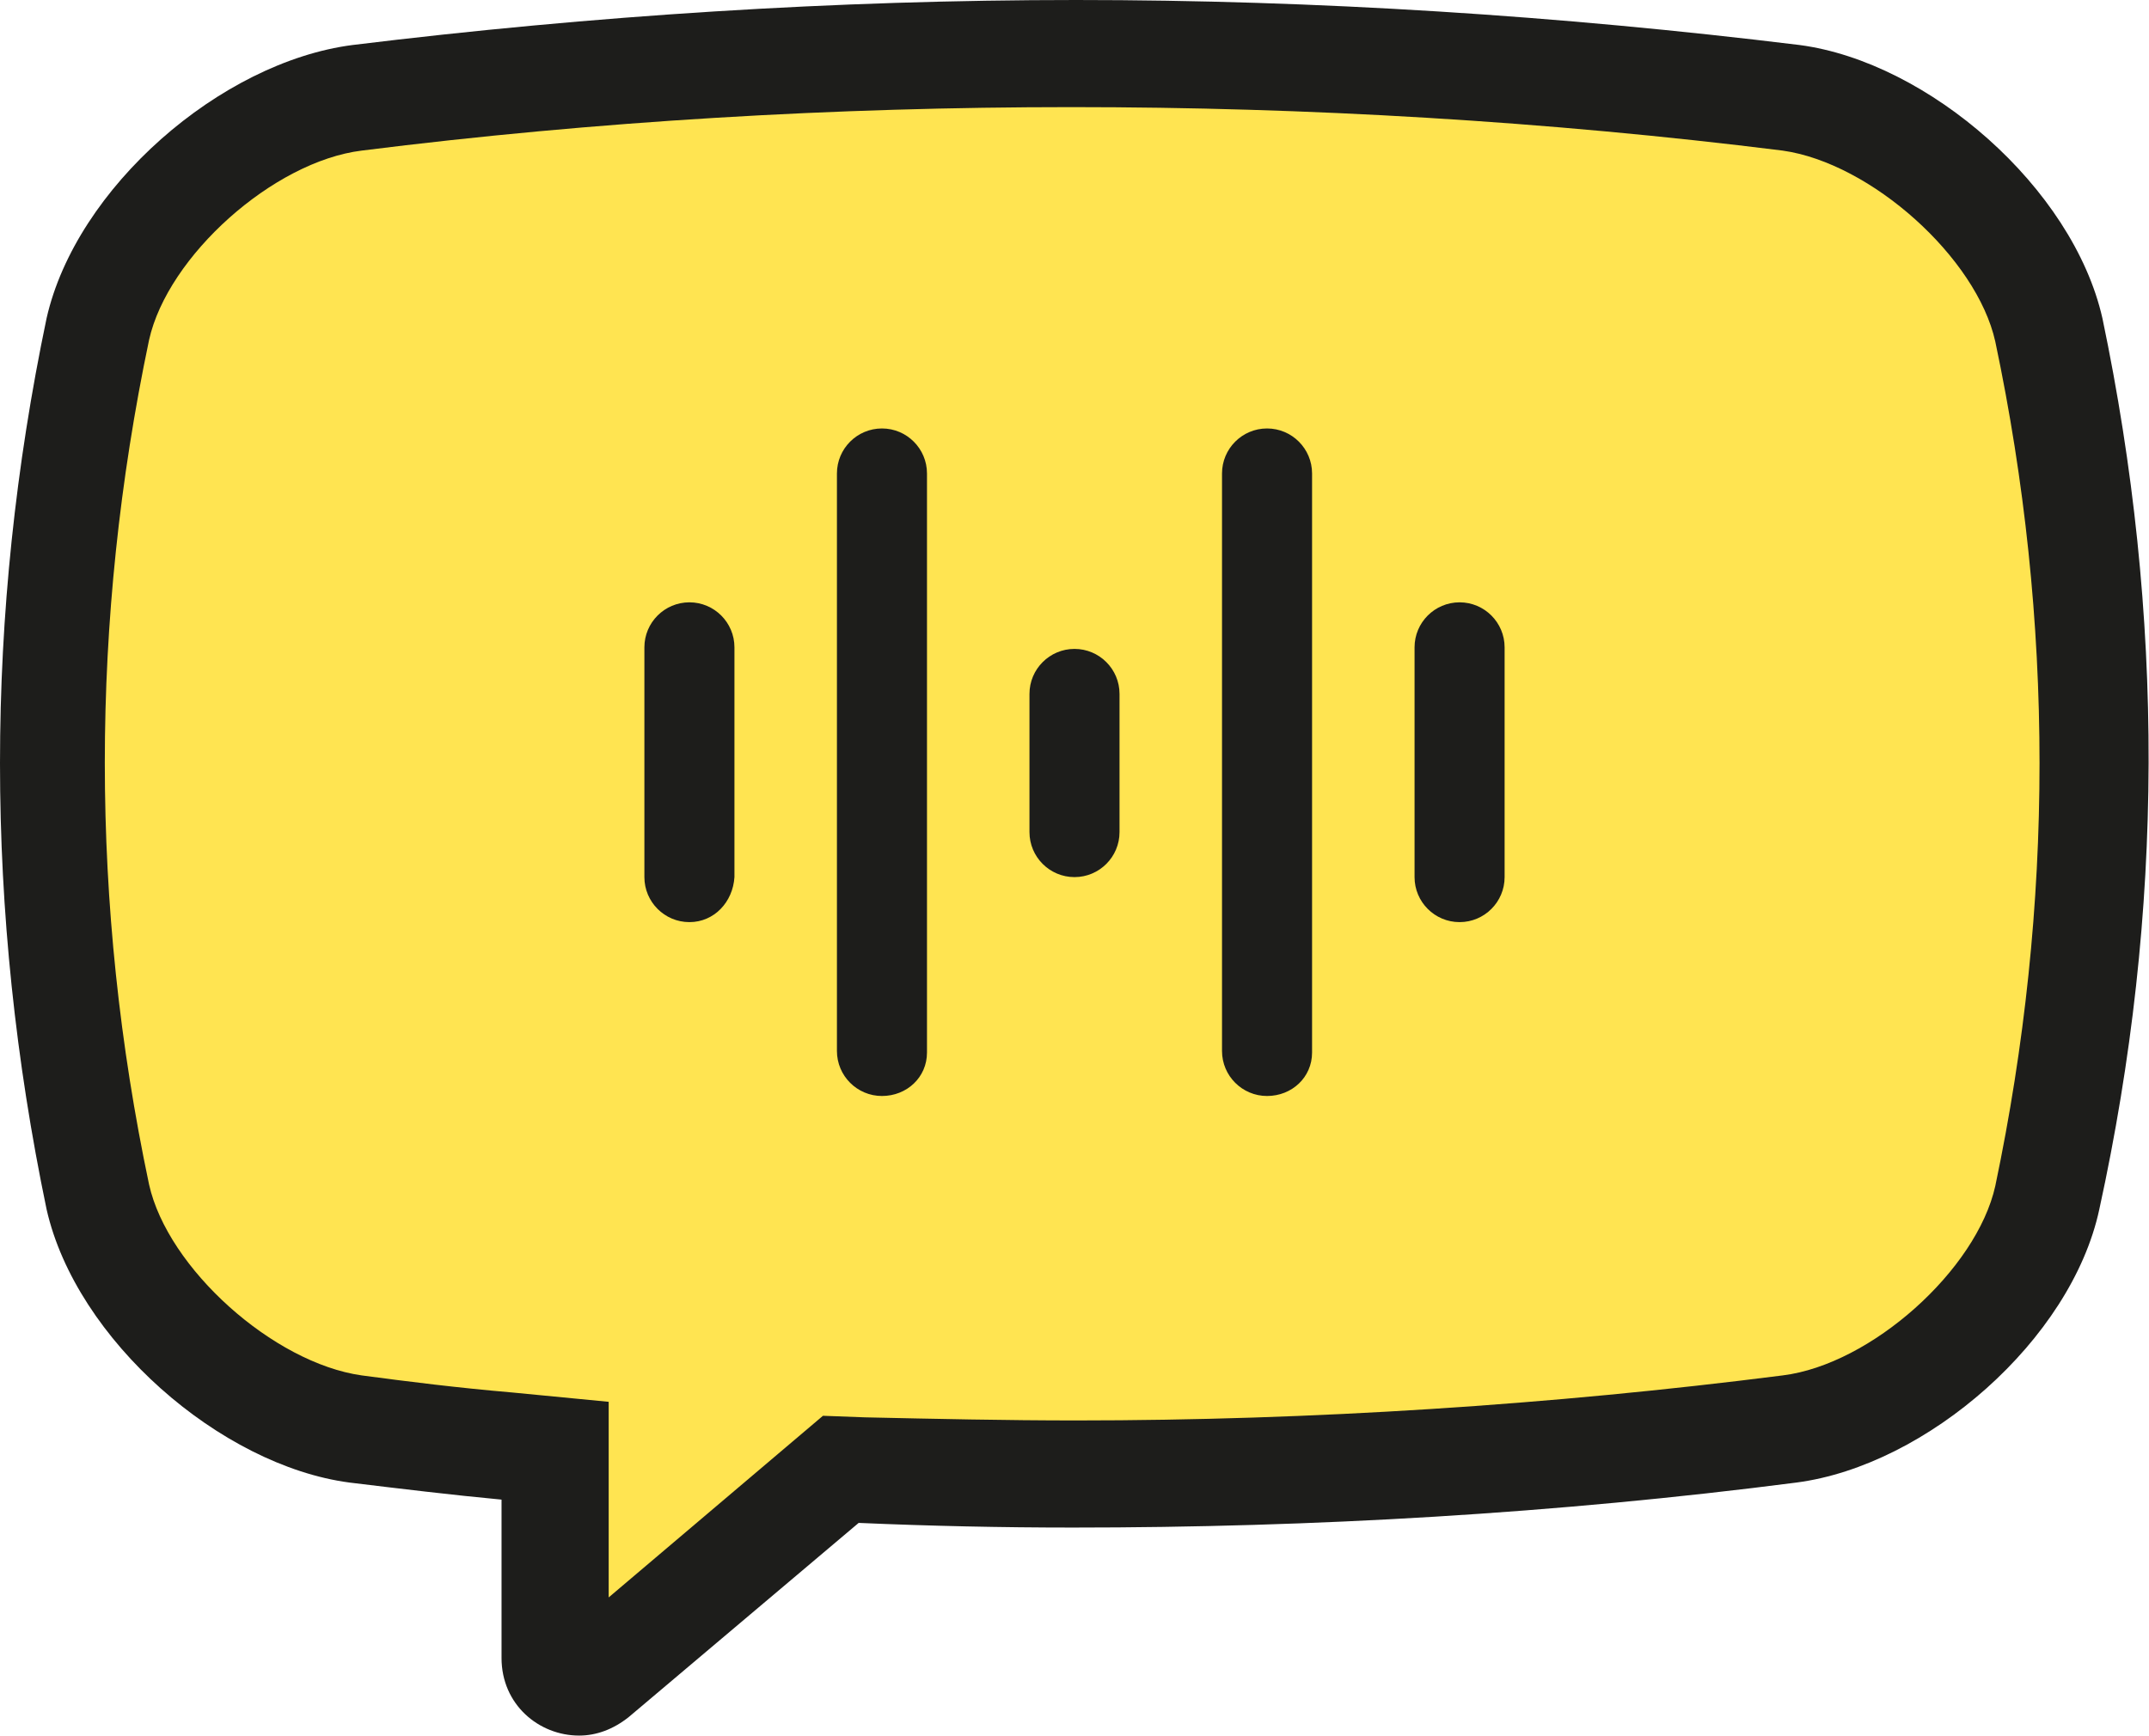 <?xml version="1.0" encoding="utf-8"?>
<!-- Generator: Adobe Illustrator 27.1.1, SVG Export Plug-In . SVG Version: 6.00 Build 0)  -->
<svg version="1.1" id="_Слой_2" xmlns="http://www.w3.org/2000/svg" xmlns:xlink="http://www.w3.org/1999/xlink" x="0px"
	 y="0px" viewBox="0 0 138.4 111.8" style="enable-background:new 0 0 138.4 111.8;" xml:space="preserve">
<style type="text/css">
	.st0{fill:none;}
	.st1{fill:#1D1D1B;}
	.st2{fill:#FFE451;}
</style>
<polygon class="st0" points="-385.4,-37.7 -383.3,-37.7 -383.3,-37.7 "/>
<g>
	<path class="st1" d="M135.4,20.5c-1.9-8.4-11.2-16.5-19.5-17.6C100.4,1,84.8,0,69.3,0S38.2,1,22.7,2.9C14.2,4,4.9,12.1,3,20.5
		c-4,19.1-4,38.2,0,57.4c1.9,8.4,11.2,16.5,19.5,17.6c3.3,0.4,6.6,0.8,9.8,1.1v10.2c0,3,2.4,5,5,5c1.1,0,2.2-0.4,3.2-1.2l14.8-12.5
		c4.6,0.2,9.2,0.3,13.8,0.3c15.5,0,31.1-0.9,46.6-2.9c8.4-1.1,17.7-9.2,19.5-17.6C139.4,58.7,139.4,39.6,135.4,20.5z"/>
	<path class="st2" d="M39.2,90.3L33,89.7c-3.5-0.3-6.7-0.7-9.7-1.1c-5.7-0.8-12.5-6.9-13.7-12.3c-3.8-18-3.8-36.3,0-54.4
		c1.2-5.4,8-11.5,13.7-12.2C38.4,7.8,53.8,6.9,69,6.9s30.6,0.9,45.8,2.8c5.7,0.8,12.5,6.9,13.7,12.3c3.8,18,3.8,36.3,0,54.4
		c-1.2,5.4-8,11.5-13.7,12.2c-14.9,1.9-30.3,2.9-45.5,2.9c-4.5,0-9.1-0.1-13.6-0.2L53,91.2l-13.8,11.7
		C39.2,102.9,39.2,90.3,39.2,90.3z"/>
	<g>
		<path class="st1" d="M44.4,59.4L44.4,59.4c-1.6,0-2.9-1.3-2.9-2.9V41.7c0-1.6,1.3-2.9,2.9-2.9l0,0c1.6,0,2.9,1.3,2.9,2.9v14.8
			C47.2,58.1,46,59.4,44.4,59.4z"/>
		<path class="st1" d="M69.2,56.5L69.2,56.5c-1.6,0-2.9-1.3-2.9-2.9v-8.9c0-1.6,1.3-2.9,2.9-2.9l0,0c1.6,0,2.9,1.3,2.9,2.9v8.9
			C72.1,55.2,70.8,56.5,69.2,56.5z"/>
		<path class="st1" d="M94,59.4L94,59.4c-1.6,0-2.9-1.3-2.9-2.9V41.7c0-1.6,1.3-2.9,2.9-2.9l0,0c1.6,0,2.9,1.3,2.9,2.9v14.8
			C96.9,58.1,95.6,59.4,94,59.4z"/>
		<path class="st1" d="M56.8,70.6L56.8,70.6c-1.6,0-2.9-1.3-2.9-2.9V30.5c0-1.6,1.3-2.9,2.9-2.9l0,0c1.6,0,2.9,1.3,2.9,2.9v37.3
			C59.7,69.4,58.4,70.6,56.8,70.6z"/>
		<path class="st1" d="M81.6,70.6L81.6,70.6c-1.6,0-2.9-1.3-2.9-2.9V30.5c0-1.6,1.3-2.9,2.9-2.9l0,0c1.6,0,2.9,1.3,2.9,2.9v37.3
			C84.5,69.4,83.2,70.6,81.6,70.6z"/>
	</g>
</g>
</svg>
